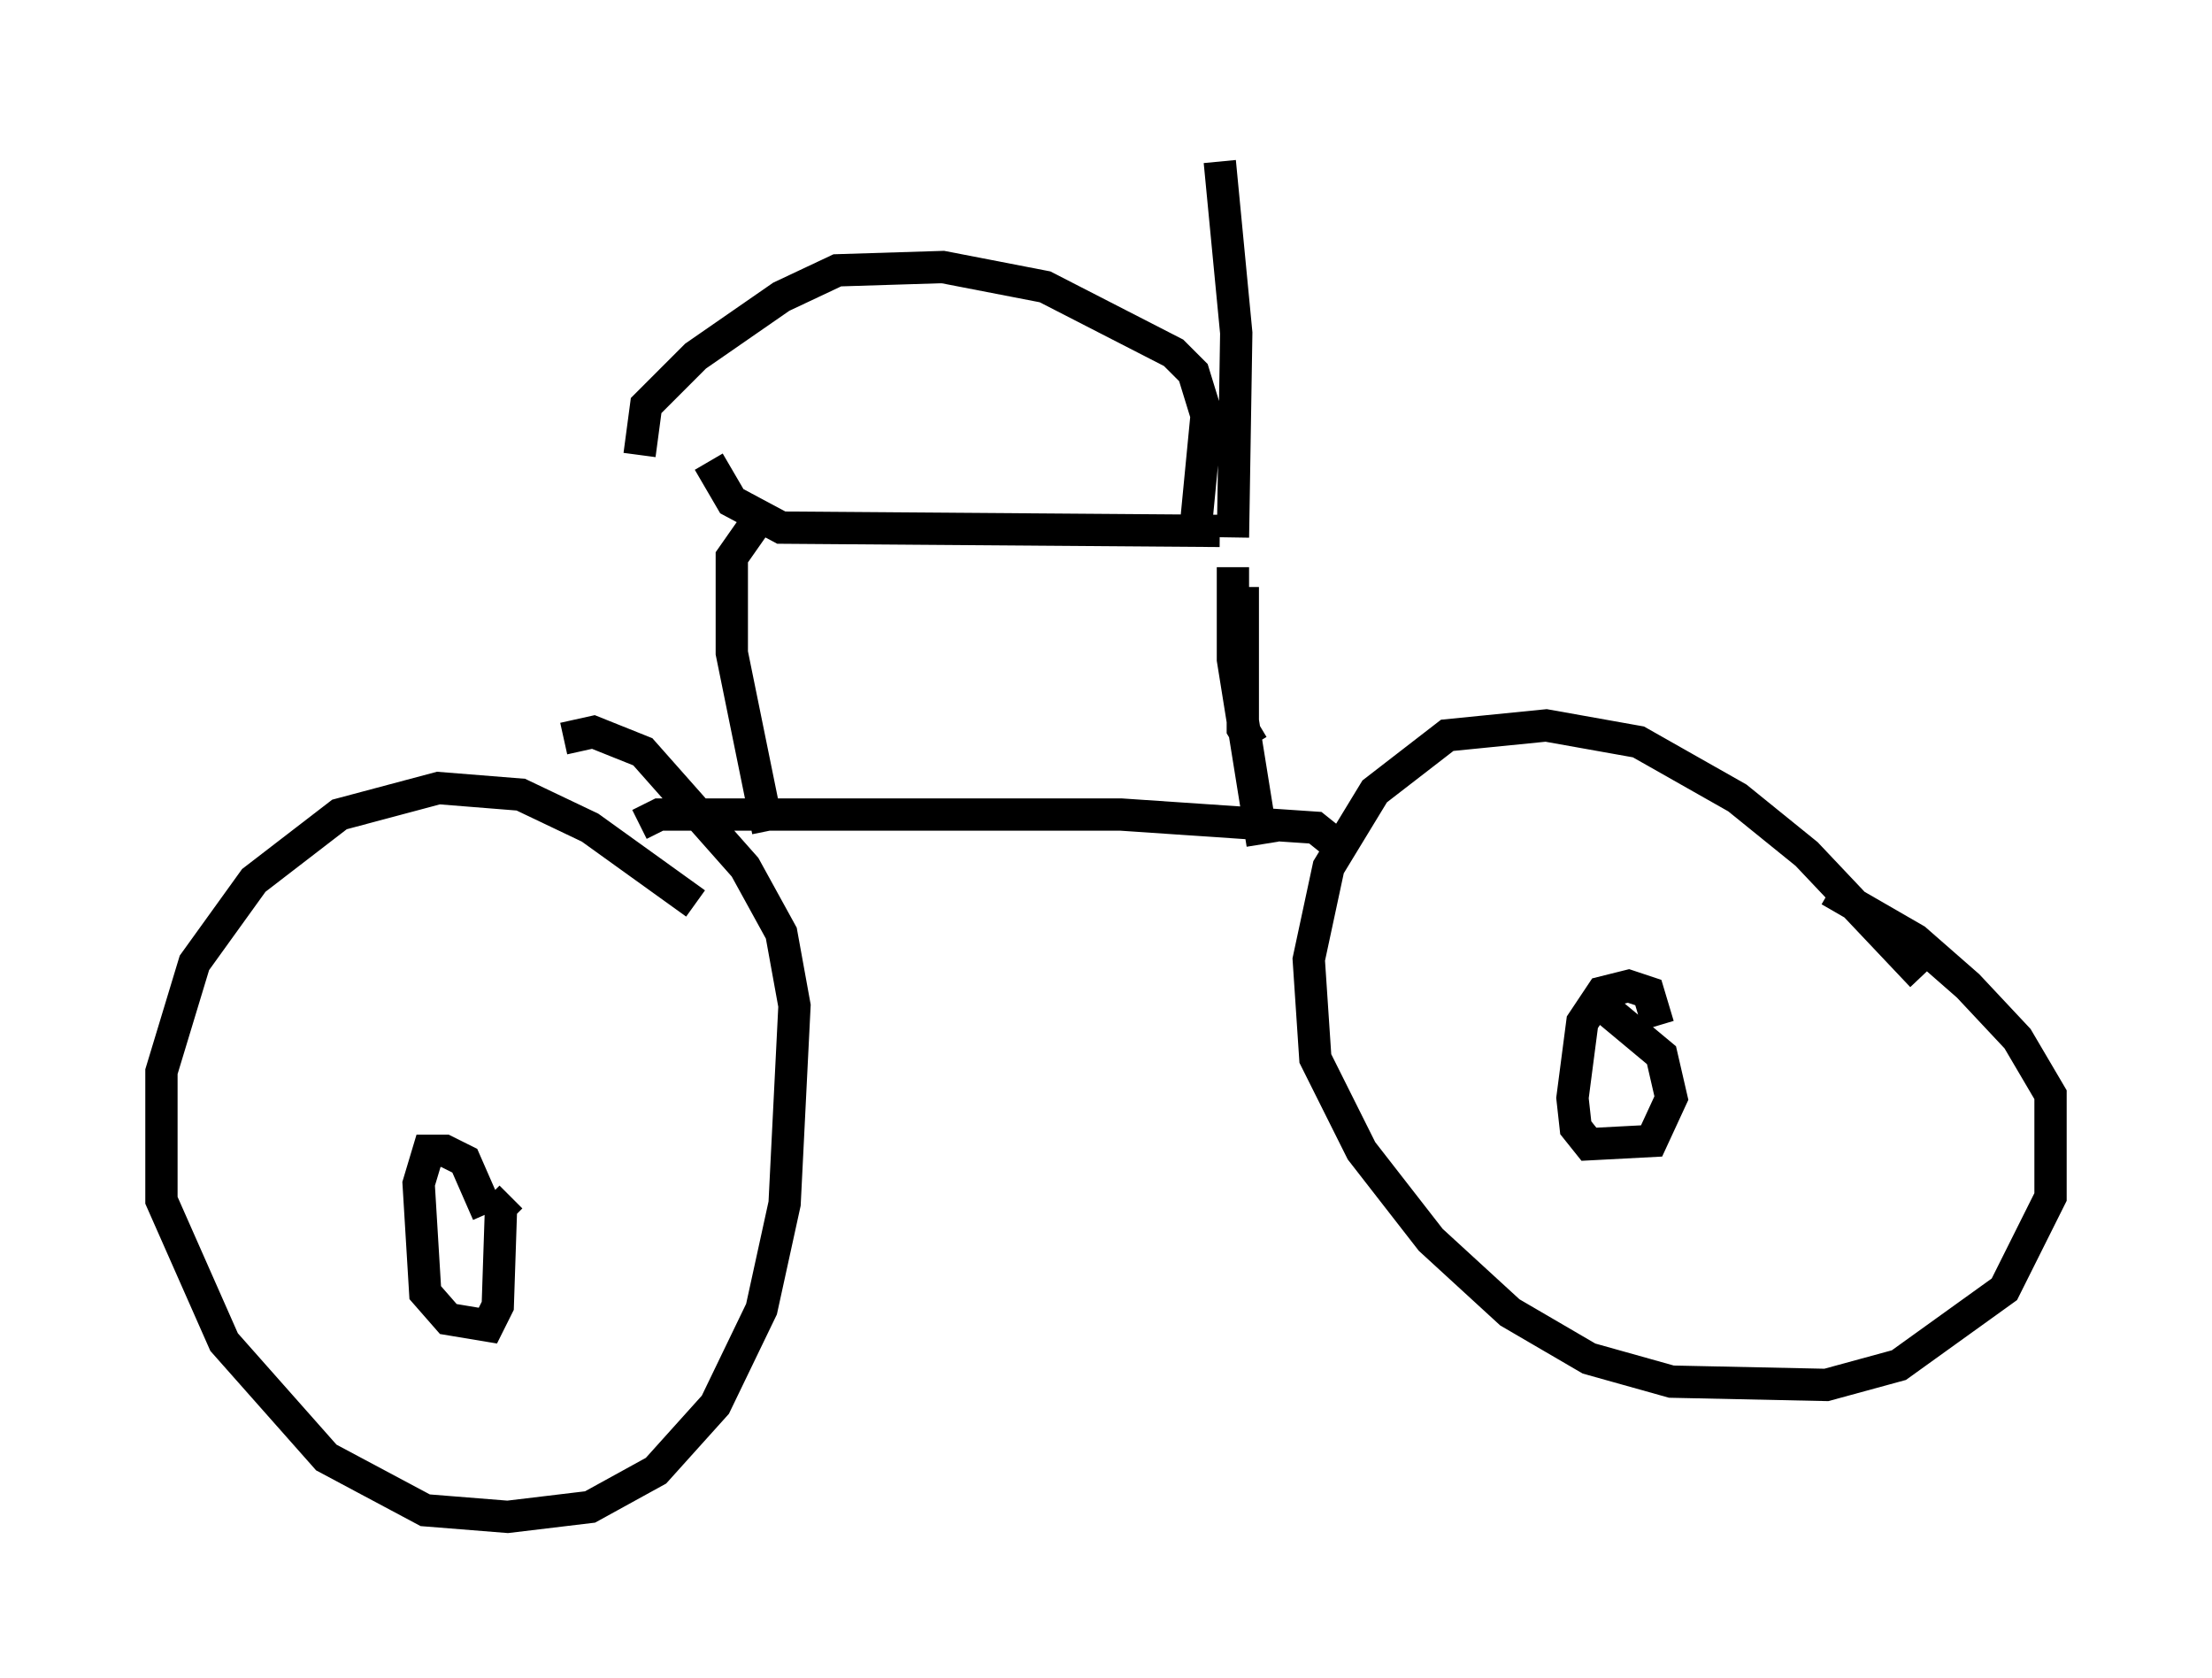 <?xml version="1.0" encoding="utf-8" ?>
<svg baseProfile="full" height="51.957" version="1.1" width="68.494" xmlns="http://www.w3.org/2000/svg" xmlns:ev="http://www.w3.org/2001/xml-events" xmlns:xlink="http://www.w3.org/1999/xlink"><defs /><rect fill="white" height="51.957" width="68.494" x="0" y="0" /><path d="M22.661, 30.011 m-1.123, -2.042 l-3.267, -2.348 -2.144, -1.021 l-2.552, -0.204 -3.063, 0.817 l-2.654, 2.042 -1.838, 2.552 l-1.021, 3.369 0.0, 3.981 l1.94, 4.39 3.165, 3.573 l3.063, 1.633 2.552, 0.204 l2.552, -0.306 2.042, -1.123 l1.838, -2.042 1.429, -2.96 l0.715, -3.267 0.306, -6.125 l-0.408, -2.246 -1.123, -2.042 l-3.165, -3.573 -1.531, -0.613 l-0.919, 0.204 m42.059, 7.35 l-3.573, -3.777 -2.144, -1.735 l-3.063, -1.735 -2.858, -0.51 l-3.063, 0.306 -2.246, 1.735 l-1.429, 2.348 -0.613, 2.858 l0.204, 3.063 1.429, 2.858 l2.144, 2.756 2.45, 2.246 l2.45, 1.429 2.552, 0.715 l4.798, 0.102 2.246, -0.613 l3.267, -2.348 1.429, -2.858 l0.0, -3.165 -1.021, -1.735 l-1.531, -1.633 -1.633, -1.429 l-2.654, -1.531 m-41.548, 10.004 l-0.715, -1.633 -0.613, -0.306 l-0.51, 0.0 -0.306, 1.021 l0.204, 3.369 0.715, 0.817 l1.225, 0.204 0.306, -0.613 l0.102, -3.063 0.306, -0.306 m35.525, -5.308 l-0.306, -1.021 -0.613, -0.204 l-0.817, 0.204 -0.613, 0.919 l-0.306, 2.348 0.102, 0.919 l0.408, 0.51 1.94, -0.102 l0.613, -1.327 -0.306, -1.327 l-1.838, -1.531 m-8.371, -5.104 l-0.51, -0.408 -6.023, -0.408 l-14.292, 0.0 -0.613, 0.306 m18.988, -2.45 l-0.306, -0.51 0.0, -4.39 m-0.306, -0.613 l0.0, 2.858 0.919, 5.717 m-15.721, -9.902 l-0.715, 1.021 0.0, 2.96 l1.123, 5.513 m13.986, -9.29 l-13.577, -0.102 -1.531, -0.817 l-0.715, -1.225 m15.109, 1.735 l0.306, -3.165 -0.408, -1.327 l-0.613, -0.613 -3.981, -2.042 l-3.165, -0.613 -3.267, 0.102 l-1.735, 0.817 -2.654, 1.838 l-1.531, 1.531 -0.204, 1.531 m18.375, 2.552 l0.102, -6.329 -0.51, -5.308 " fill="none" stroke="black" stroke-width="1" /></svg>